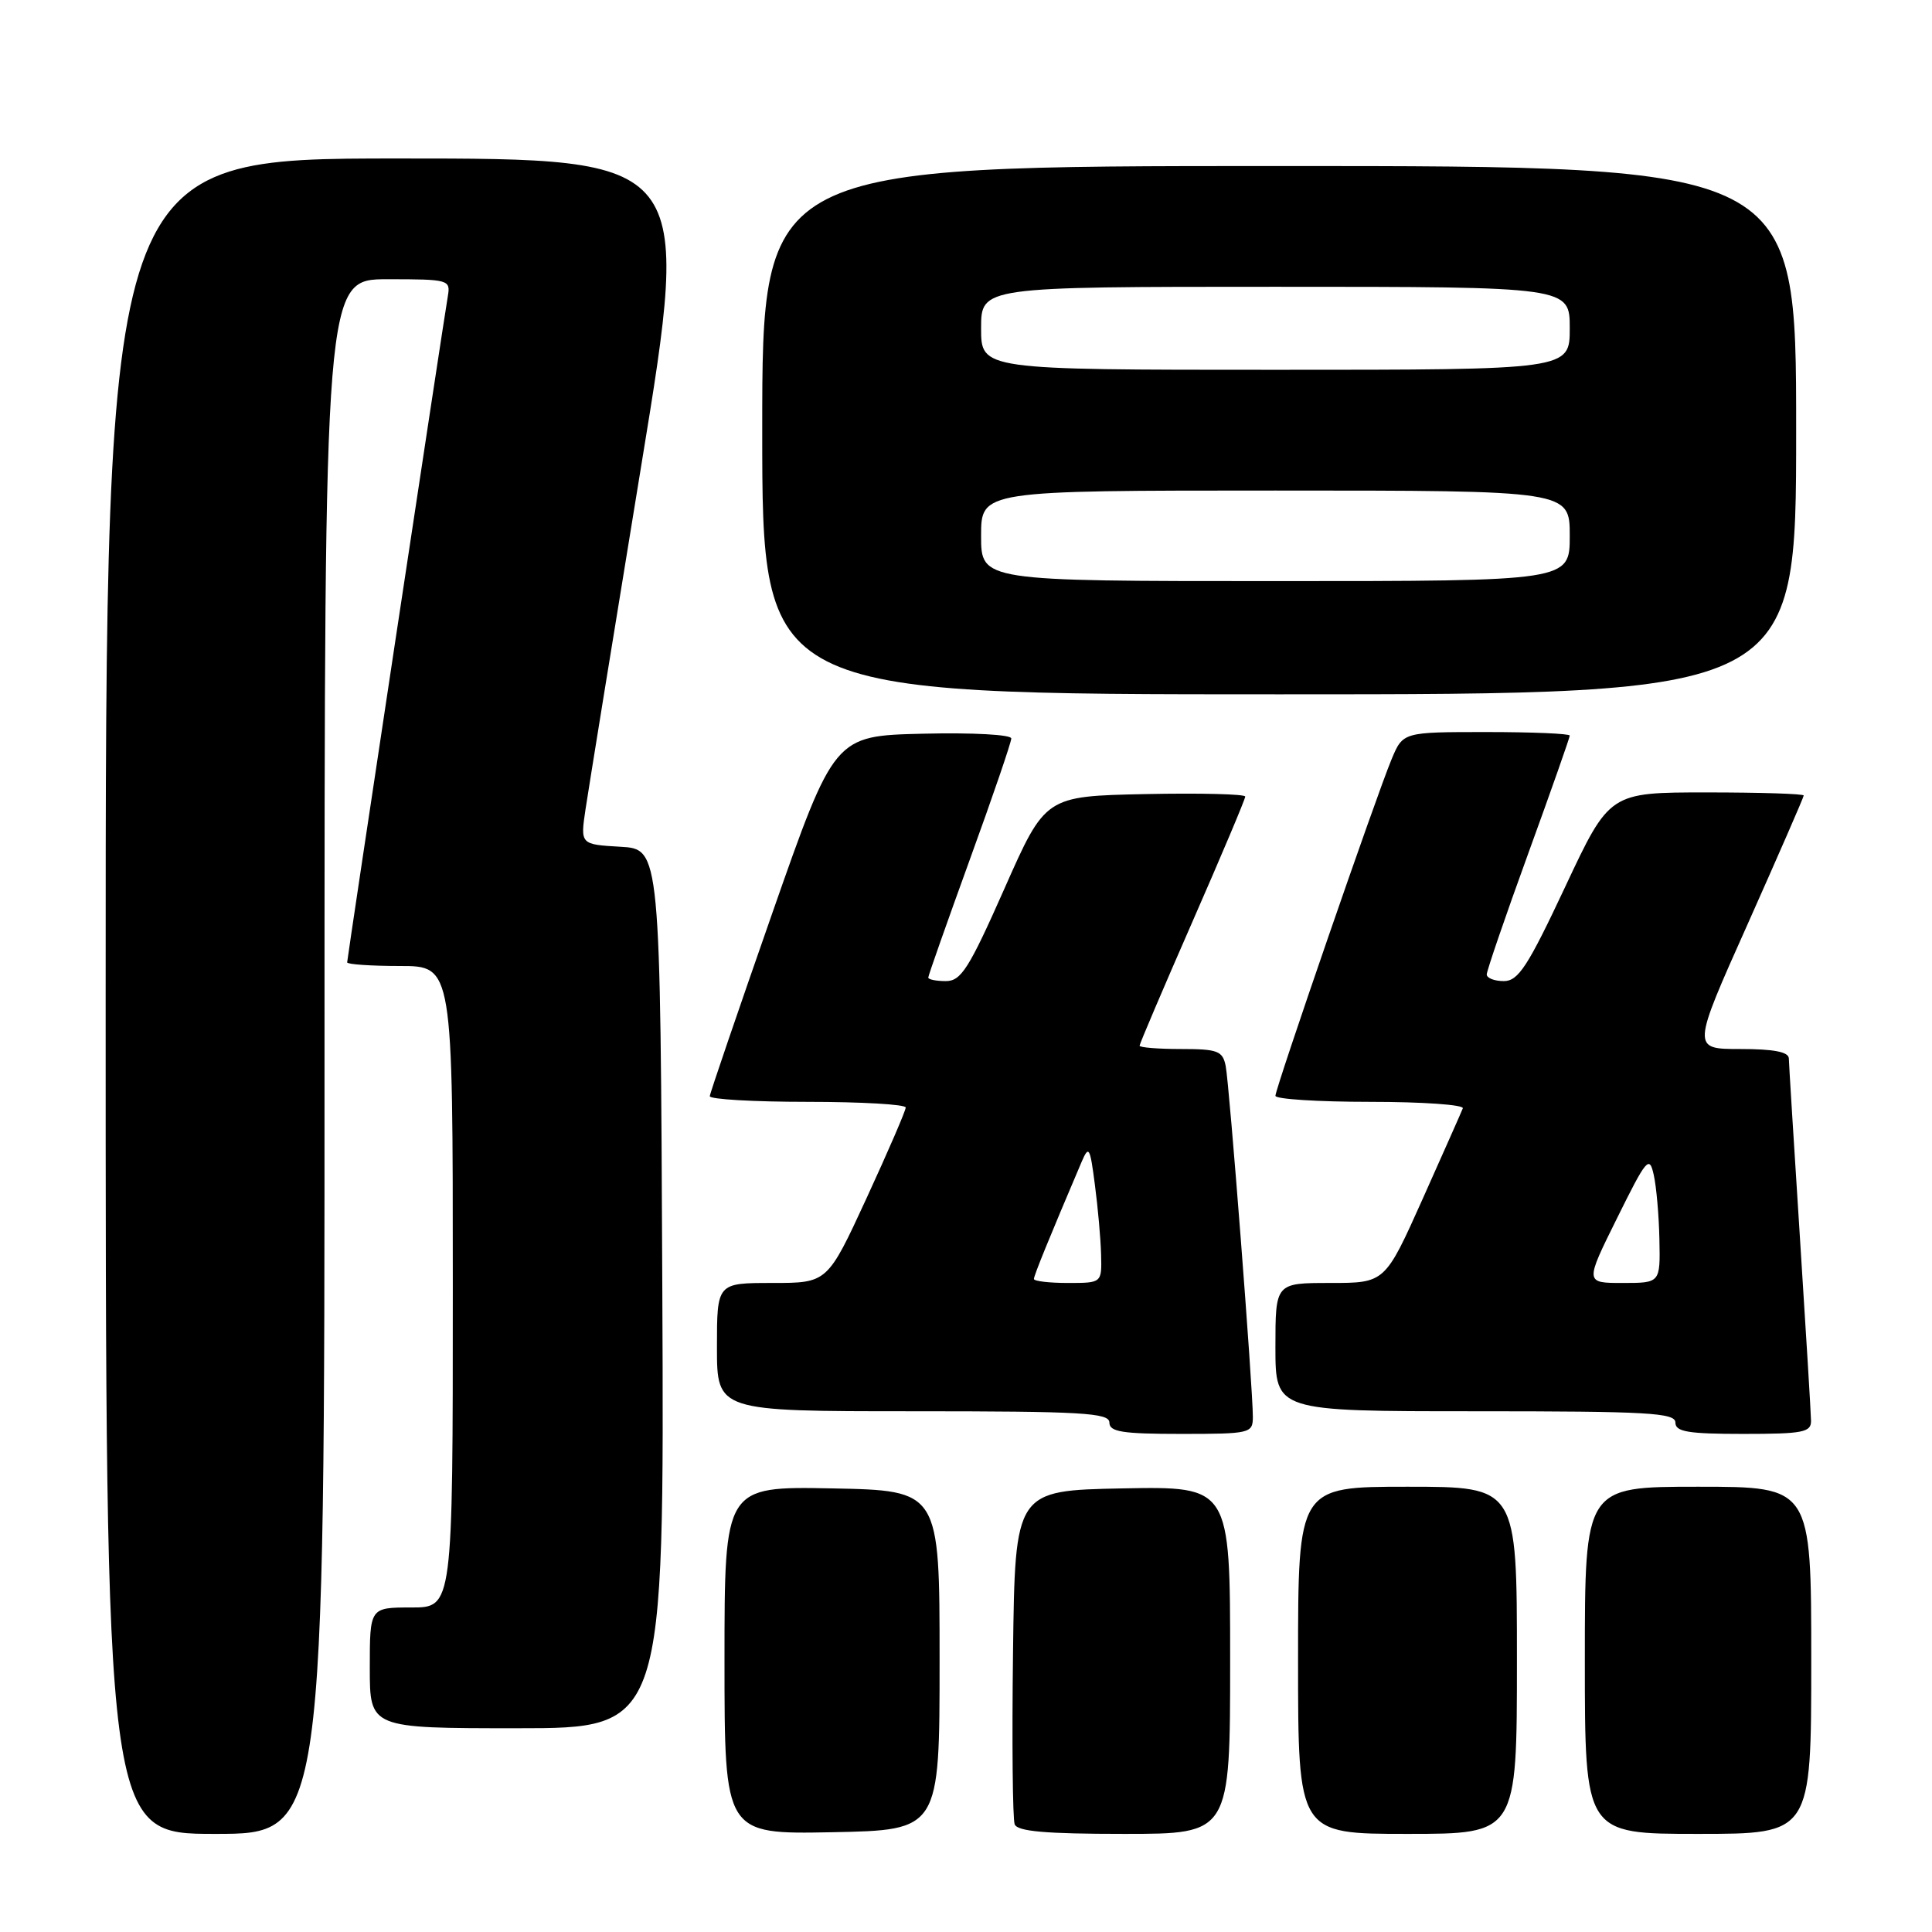<?xml version="1.0" encoding="UTF-8" standalone="no"?>
<!DOCTYPE svg PUBLIC "-//W3C//DTD SVG 1.1//EN" "http://www.w3.org/Graphics/SVG/1.1/DTD/svg11.dtd" >
<svg xmlns="http://www.w3.org/2000/svg" xmlns:xlink="http://www.w3.org/1999/xlink" version="1.1" viewBox="0 0 256 256">
 <g >
 <path fill="currentColor"
d=" M 43.00 140.00 C 43.00 37.00 43.00 37.00 51.36 37.00 C 59.48 37.00 59.71 37.07 59.34 39.25 C 58.64 43.38 46.00 127.03 46.00 127.52 C 46.00 127.78 49.15 128.00 53.00 128.00 C 60.00 128.00 60.00 128.00 60.00 170.50 C 60.00 213.00 60.00 213.00 54.50 213.00 C 49.00 213.00 49.00 213.00 49.00 221.00 C 49.00 229.00 49.00 229.00 68.51 229.00 C 88.02 229.00 88.02 229.00 87.76 170.75 C 87.50 112.50 87.50 112.50 82.20 112.20 C 76.89 111.89 76.89 111.89 77.59 107.20 C 77.98 104.61 81.29 84.16 84.96 61.75 C 91.64 21.00 91.64 21.00 52.82 21.00 C 14.00 21.00 14.00 21.00 14.00 132.00 C 14.00 243.00 14.00 243.00 28.50 243.00 C 43.00 243.00 43.00 243.00 43.00 140.00 Z  M 124.50 220.00 C 124.50 197.50 124.50 197.50 110.25 197.22 C 96.00 196.95 96.00 196.95 96.00 220.00 C 96.00 243.05 96.00 243.05 110.25 242.78 C 124.50 242.50 124.50 242.50 124.50 220.00 Z  M 163.00 219.97 C 163.00 196.95 163.00 196.95 148.75 197.22 C 134.50 197.50 134.50 197.50 134.23 218.98 C 134.08 230.79 134.18 241.02 134.45 241.73 C 134.81 242.67 138.52 243.00 148.97 243.00 C 163.00 243.00 163.00 243.00 163.00 219.97 Z  M 201.00 220.00 C 201.00 197.00 201.00 197.00 186.50 197.00 C 172.00 197.00 172.00 197.00 172.00 220.00 C 172.00 243.00 172.00 243.00 186.50 243.00 C 201.00 243.00 201.00 243.00 201.00 220.00 Z  M 240.00 220.00 C 240.00 197.00 240.00 197.00 225.00 197.00 C 210.00 197.00 210.00 197.00 210.00 220.00 C 210.00 243.00 210.00 243.00 225.00 243.00 C 240.00 243.00 240.00 243.00 240.00 220.00 Z  M 166.01 187.75 C 166.02 184.03 162.90 143.68 162.41 141.25 C 162.01 139.25 161.36 139.00 156.48 139.00 C 153.47 139.00 151.00 138.80 151.00 138.56 C 151.00 138.32 154.15 130.93 158.00 122.14 C 161.85 113.35 165.00 105.89 165.00 105.55 C 165.00 105.22 159.04 105.07 151.76 105.22 C 138.51 105.50 138.51 105.50 133.09 117.75 C 128.39 128.36 127.35 130.00 125.33 130.00 C 124.05 130.00 123.00 129.79 123.00 129.53 C 123.00 129.27 125.48 122.24 128.50 113.91 C 131.53 105.58 134.00 98.35 134.00 97.85 C 134.00 97.34 128.87 97.06 122.28 97.22 C 110.56 97.50 110.56 97.50 102.33 121.00 C 97.81 133.93 94.08 144.84 94.05 145.25 C 94.02 145.66 99.85 146.00 107.00 146.00 C 114.15 146.00 120.00 146.34 120.01 146.75 C 120.02 147.16 117.68 152.56 114.83 158.75 C 109.64 170.00 109.64 170.00 102.32 170.00 C 95.00 170.00 95.00 170.00 95.00 178.50 C 95.00 187.00 95.00 187.00 121.00 187.00 C 143.44 187.00 147.00 187.21 147.00 188.50 C 147.00 189.73 148.72 190.00 156.50 190.00 C 165.68 190.00 166.00 189.92 166.01 187.75 Z  M 239.97 188.25 C 239.96 187.29 239.29 176.38 238.50 164.00 C 237.71 151.62 237.04 140.94 237.03 140.25 C 237.01 139.38 235.04 139.00 230.59 139.00 C 224.17 139.00 224.17 139.00 231.59 122.41 C 235.66 113.28 239.00 105.63 239.00 105.41 C 239.00 105.18 233.21 105.00 226.14 105.00 C 213.27 105.00 213.27 105.00 207.40 117.50 C 202.43 128.09 201.18 130.00 199.26 130.00 C 198.02 130.00 197.00 129.60 197.00 129.12 C 197.00 128.64 199.47 121.42 202.50 113.09 C 205.53 104.76 208.00 97.73 208.00 97.47 C 208.00 97.21 203.03 97.00 196.95 97.00 C 185.90 97.00 185.90 97.00 184.39 100.61 C 182.38 105.42 169.00 144.19 169.00 145.20 C 169.00 145.64 174.66 146.00 181.58 146.00 C 188.50 146.00 194.02 146.39 193.83 146.86 C 193.65 147.33 191.25 152.73 188.51 158.86 C 183.52 170.00 183.52 170.00 176.26 170.00 C 169.00 170.00 169.00 170.00 169.00 178.50 C 169.00 187.00 169.00 187.00 195.50 187.00 C 218.39 187.00 222.00 187.20 222.00 188.50 C 222.00 189.72 223.67 190.00 231.00 190.00 C 238.92 190.00 240.00 189.79 239.97 188.25 Z  M 238.00 57.00 C 238.00 22.00 238.00 22.00 169.50 22.00 C 101.00 22.00 101.00 22.00 101.00 57.00 C 101.00 92.00 101.00 92.00 169.50 92.00 C 238.00 92.00 238.00 92.00 238.00 57.00 Z  M 137.00 169.47 C 137.00 169.01 139.00 164.10 143.30 154.00 C 144.28 151.71 144.43 151.96 145.08 157.00 C 145.48 160.03 145.85 164.19 145.90 166.25 C 146.00 170.00 146.00 170.00 141.50 170.00 C 139.03 170.00 137.00 169.76 137.00 169.47 Z  M 214.26 161.43 C 218.19 153.49 218.55 153.06 219.13 155.68 C 219.48 157.23 219.82 161.09 219.88 164.25 C 220.00 170.00 220.00 170.00 215.01 170.00 C 210.01 170.00 210.01 170.00 214.26 161.43 Z  M 130.00 71.00 C 130.00 65.00 130.00 65.00 169.00 65.00 C 208.00 65.00 208.00 65.00 208.00 71.00 C 208.00 77.00 208.00 77.00 169.00 77.00 C 130.00 77.00 130.00 77.00 130.00 71.00 Z  M 130.00 43.50 C 130.00 38.00 130.00 38.00 169.00 38.00 C 208.00 38.00 208.00 38.00 208.00 43.50 C 208.00 49.00 208.00 49.00 169.00 49.00 C 130.00 49.00 130.00 49.00 130.00 43.50 Z "/>
</g>
</svg>